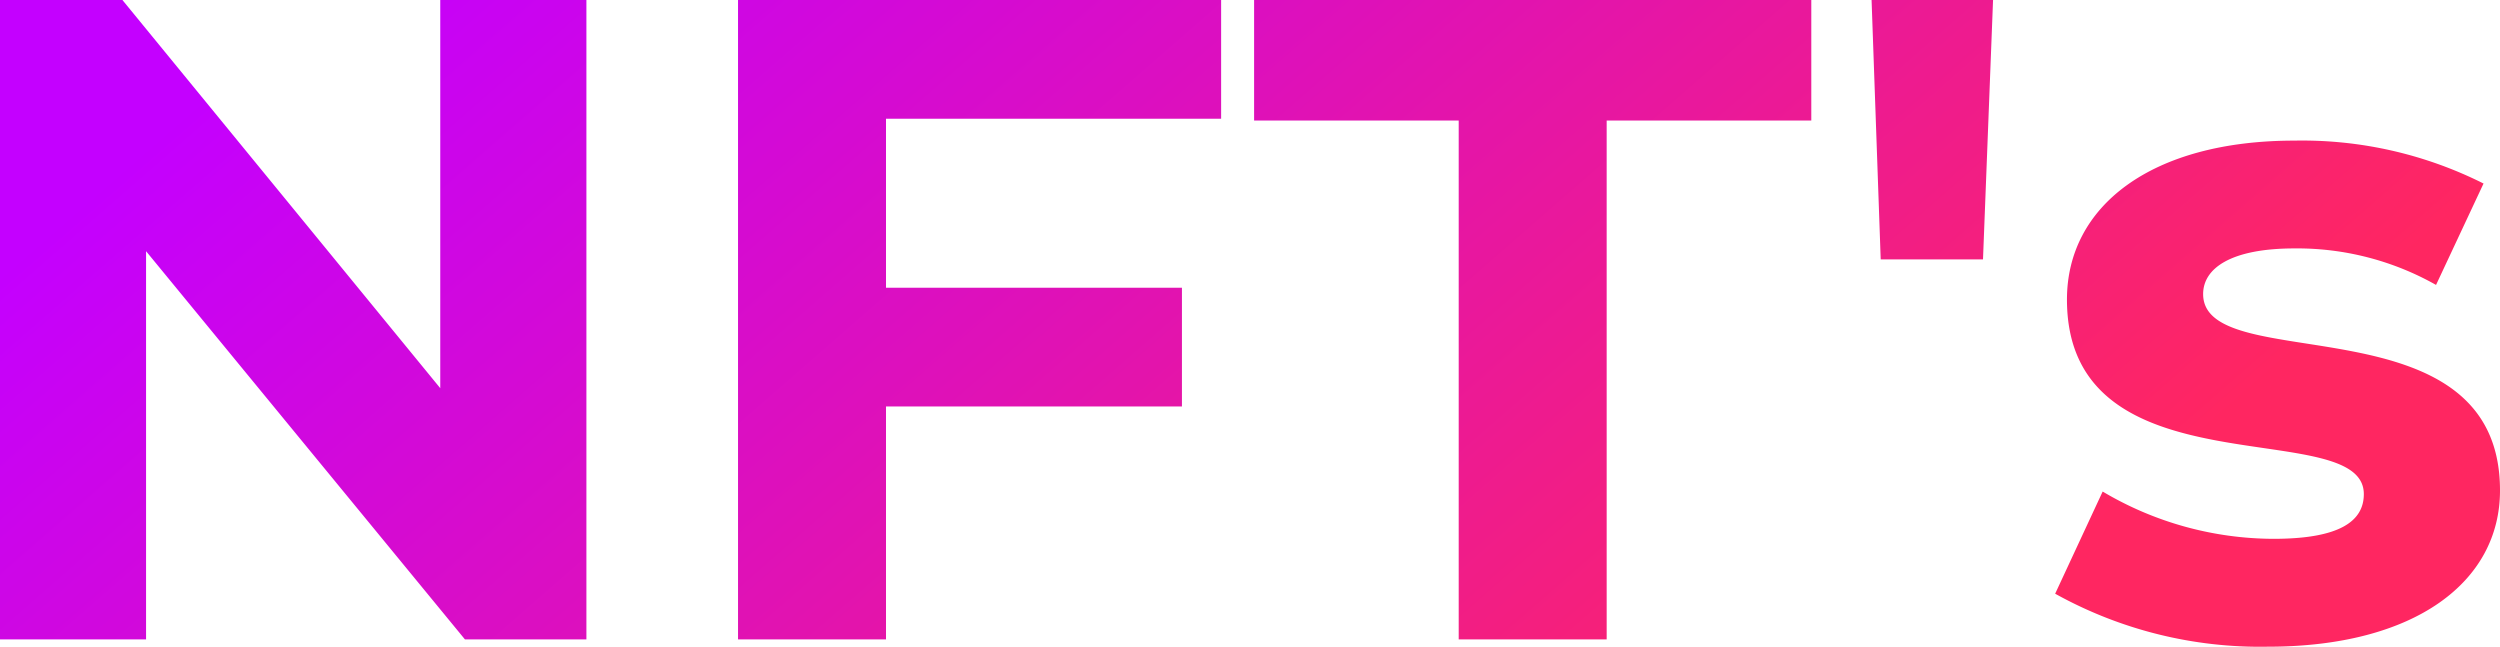 <svg xmlns="http://www.w3.org/2000/svg" xmlns:xlink="http://www.w3.org/1999/xlink" width="89.004" height="23.023" viewBox="0 0 89.004 23.023">
  <defs>
    <linearGradient id="linear-gradient" x1="0.129" x2="1" y2="0.257" gradientUnits="objectBoundingBox">
      <stop offset="0" stop-color="#c400ff"/>
      <stop offset="1" stop-color="#ff2661"/>
    </linearGradient>
  </defs>
  <path id="Path_6937" data-name="Path 6937" d="M17.749-17.5V-3.68L6.433-17.5H2.075V5.263h5.2V-8.557L18.627,5.263h4.325V-17.5Zm27.8,4.227V-17.5H28.35V5.263h5.268V-3.029H44.154V-7.257H33.618v-6.016ZM54.007,5.263h5.268V-13.208H66.56V-17.5H46.723v4.292h7.284ZM69.031-8.265h3.642l.358-9.235H68.706ZM82.819,5.523c5.236,0,8.26-2.309,8.26-5.561,0-6.894-10.569-4-10.569-6.992,0-.911.976-1.626,3.252-1.626a10.047,10.047,0,0,1,5.04,1.3l1.691-3.61a14.386,14.386,0,0,0-6.731-1.528c-5.105,0-8.1,2.341-8.1,5.658,0,6.992,10.569,4.065,10.569,6.926,0,.976-.878,1.593-3.219,1.593A11.97,11.97,0,0,1,76.933,0L75.242,3.637A15.019,15.019,0,0,0,82.819,5.523Z" transform="translate(-2.075 17.5)" fill="url(#linear-gradient)"/>
</svg>
